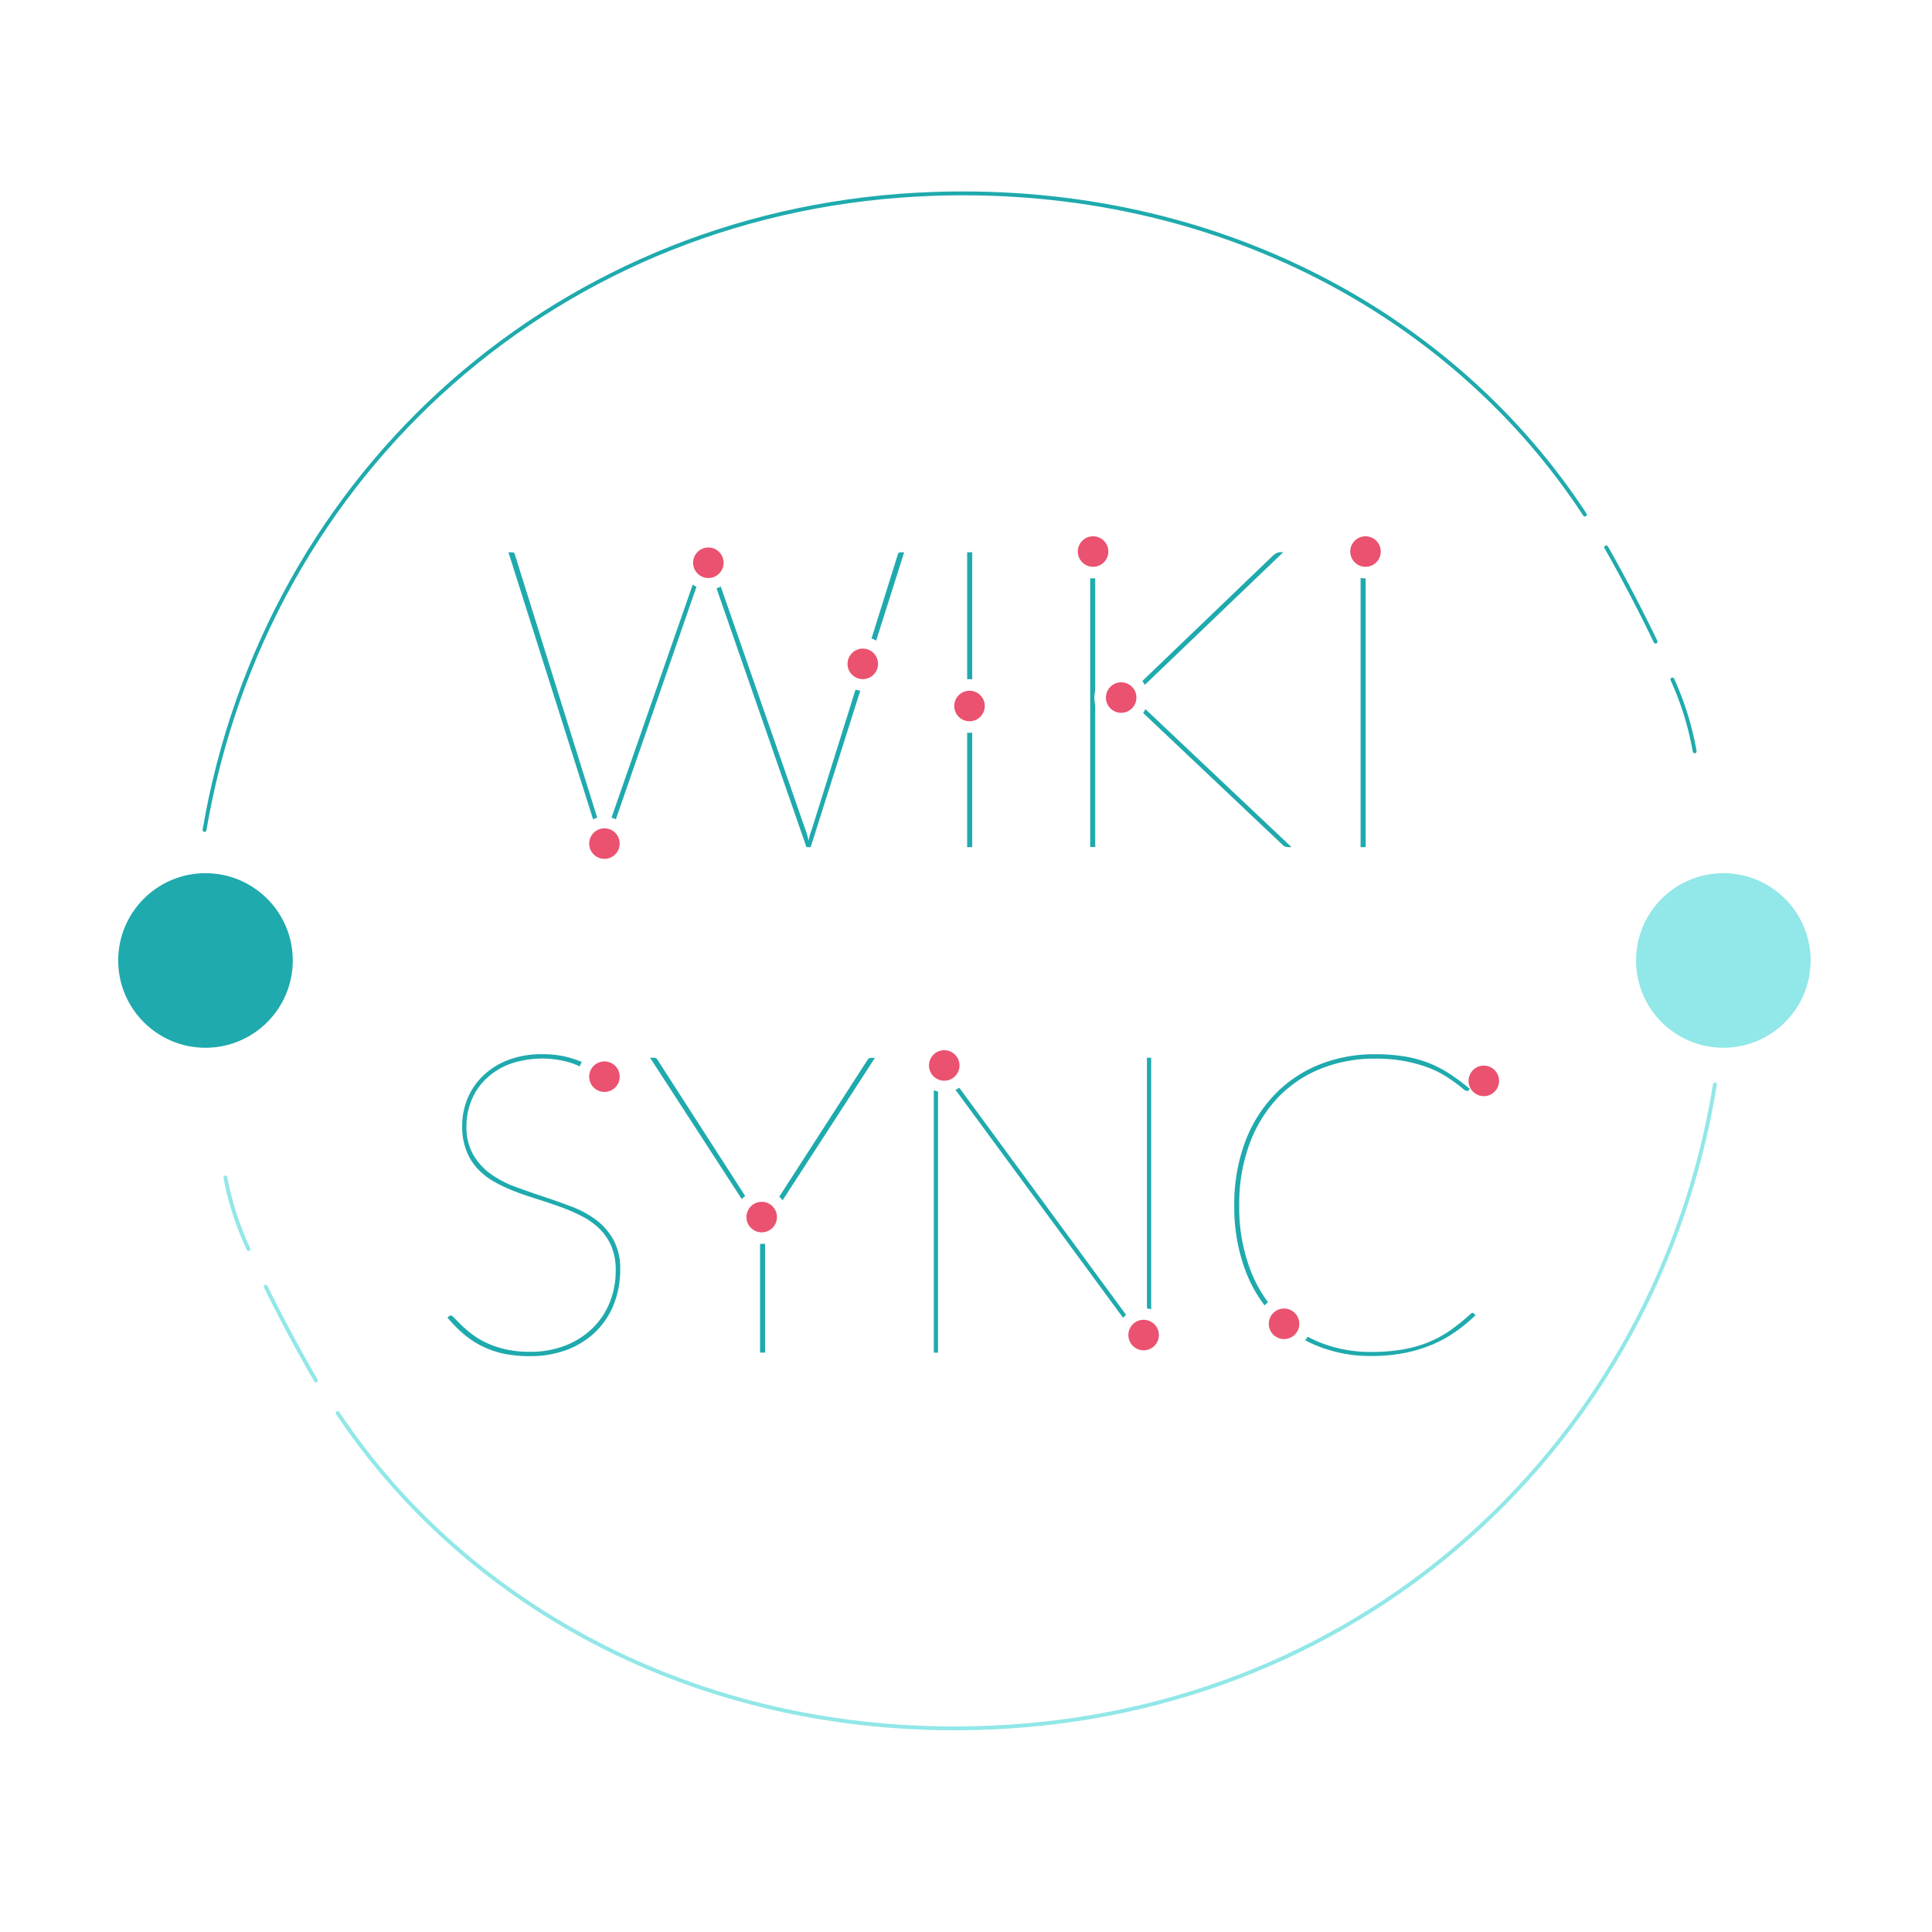 <svg xmlns="http://www.w3.org/2000/svg" viewBox="0 0 500 500"><defs><style>.cls-1{fill:#fff;}.cls-2{fill:#1faaad;}.cls-3{fill:#92e7e8;}.cls-4,.cls-5{fill:none;stroke-linecap:round;stroke-linejoin:round;}.cls-4{stroke:#1faaad;}.cls-5{stroke:#92e7e8;}.cls-6{fill:#ea526f;stroke:#fff;stroke-miterlimit:10;stroke-width:3px;}</style></defs><g id="Layer_3" data-name="Layer 3"><rect class="cls-1" width="500" height="500"/></g><g id="Layer_2" data-name="Layer 2"><circle class="cls-2" cx="53.18" cy="248.57" r="22.59"/><circle class="cls-3" cx="446" cy="248.57" r="22.59"/><path class="cls-4" d="M52.93,214.78C68.78,122.06,145.16,53.4,241.78,50.17c74-2.48,135.18,32.19,168.38,83"/><path class="cls-4" d="M415.69,141.66c4.2,7.3,9.89,18.27,12.76,24.39"/><path class="cls-4" d="M432.81,175.85a77.13,77.13,0,0,1,5.77,18.59"/><path class="cls-5" d="M443.82,280.66c-15,92.87-90.68,162.27-187.26,166.43-74,3.2-135.48-30.88-169.17-81.39"/><path class="cls-5" d="M81.78,357.29C77.5,350,71.71,339.11,68.78,333"/><path class="cls-5" d="M64.33,323.27a77.42,77.42,0,0,1-6-18.54"/><circle class="cls-6" cx="384.01" cy="279.73" r="5.45"/><path class="cls-2" d="M131.58,142.93h1a.66.66,0,0,1,.66.54l22.29,71.24c.18.51.34,1,.47,1.45s.24.93.35,1.44c.11-.51.23-1,.35-1.44s.29-.94.47-1.45L182,143.47a.65.65,0,0,1,.65-.54h.33a.64.64,0,0,1,.65.54l24.81,71.24a18.5,18.5,0,0,1,.81,2.89,17.27,17.27,0,0,1,.82-2.89l22.29-71.24a.73.73,0,0,1,.77-.54H234l-24.2,76.31h-1.09L183.26,146c-.22-.69-.38-1.26-.49-1.69-.11.43-.28,1-.49,1.69l-25.4,73.26h-1.1Z"/><path class="cls-2" d="M251.61,219.24H250.3V142.93h1.31Z"/><path class="cls-2" d="M283.44,179.77h5.13c.69,0,1.27,0,1.74-.05a5.38,5.38,0,0,0,1.28-.25,4,4,0,0,0,1.12-.57,12.14,12.14,0,0,0,1.2-1l35.54-34.12a5.34,5.34,0,0,1,1-.68,2.14,2.14,0,0,1,1-.19h.66L295,178.47a9.77,9.77,0,0,1-1.55,1.22,5.84,5.84,0,0,1-1.72.63,5,5,0,0,1,1.72.6,7.34,7.34,0,0,1,1.44,1.14l39.36,37.18h-.55a3,3,0,0,1-1.17-.17,2.53,2.53,0,0,1-.79-.6L294.24,183c-.55-.5-1-.9-1.42-1.2a5.06,5.06,0,0,0-1.2-.65,4.91,4.91,0,0,0-1.31-.27q-.71-.06-1.74-.06h-5.13v38.38h-1.3V142.82h1.3Z"/><path class="cls-2" d="M353.43,219.24h-1.31V142.93h1.31Z"/><path class="cls-2" d="M157.86,280.72a.79.79,0,0,1-.6.33c-.33,0-.83-.37-1.5-1.12a16.8,16.8,0,0,0-2.95-2.42,23.59,23.59,0,0,0-5-2.43,25.49,25.49,0,0,0-16,.33,18.11,18.11,0,0,0-6.07,3.84,16.1,16.1,0,0,0-3.74,5.56,17.51,17.51,0,0,0-1.28,6.6,14.39,14.39,0,0,0,1.72,7.36,16.12,16.12,0,0,0,4.49,5,26.75,26.75,0,0,0,6.38,3.35c2.4.89,4.83,1.74,7.31,2.56s4.9,1.68,7.3,2.59a25.63,25.63,0,0,1,6.38,3.46,16.46,16.46,0,0,1,4.49,5.18,15.6,15.6,0,0,1,1.72,7.71,24,24,0,0,1-1.58,8.75,20.48,20.48,0,0,1-4.58,7.09,21.58,21.58,0,0,1-7.36,4.77,26.55,26.55,0,0,1-9.92,1.74,32.19,32.19,0,0,1-6.92-.68,24,24,0,0,1-5.59-2,23.37,23.37,0,0,1-4.66-3.11,36.79,36.79,0,0,1-4.09-4.17l.22-.22a1.72,1.72,0,0,1,.28-.24.59.59,0,0,1,.38-.09c.22,0,.53.23.95.69s1,1,1.72,1.74a32.53,32.53,0,0,0,2.61,2.26,20.93,20.93,0,0,0,3.71,2.27,24.89,24.89,0,0,0,5,1.74,27.43,27.43,0,0,0,6.4.68,24.56,24.56,0,0,0,9.41-1.69,21,21,0,0,0,7-4.55,19.29,19.29,0,0,0,4.36-6.68,22,22,0,0,0,1.5-8.12,15.81,15.81,0,0,0-1.11-6.21,13.93,13.93,0,0,0-3-4.5,18.73,18.73,0,0,0-4.44-3.22,44.93,44.93,0,0,0-5.43-2.4c-1.92-.7-3.88-1.36-5.88-2s-4-1.26-5.89-2a40.76,40.76,0,0,1-5.42-2.48,18.22,18.22,0,0,1-4.45-3.38,14.63,14.63,0,0,1-3-4.74,17.12,17.12,0,0,1-1.12-6.51,18.61,18.61,0,0,1,1.36-7,17.47,17.47,0,0,1,4-5.91,19.35,19.35,0,0,1,6.46-4.09,23.68,23.68,0,0,1,8.81-1.53,25.16,25.16,0,0,1,9.83,1.8,24,24,0,0,1,8,5.73Z"/><path class="cls-2" d="M198,317.63v32.43h-1.3V317.63l-28.46-43.88h1.09a.87.87,0,0,1,.77.43L195.74,314c.29.48.57.92.84,1.34a11.77,11.77,0,0,1,.74,1.28,6.76,6.76,0,0,1,.71-1.28c.29-.42.58-.86.87-1.34l25.67-39.79a.87.87,0,0,1,.77-.43h1.09Z"/><path class="cls-2" d="M242.89,274.18l54,73.53a2.62,2.62,0,0,1-.06-.57V273.75h1.09v76.31h-.32a.76.76,0,0,1-.6-.38l-54.3-73.86a3.74,3.74,0,0,1,.06.68v73.56h-1.09V273.75h.43A.86.86,0,0,1,242.89,274.18Z"/><path class="cls-2" d="M381,339.76a.53.53,0,0,1,.39.16l.49.44a40.62,40.62,0,0,1-5.16,4.27,32.08,32.08,0,0,1-6,3.33,37.14,37.14,0,0,1-7.19,2.18,43.83,43.83,0,0,1-8.67.79,36.5,36.5,0,0,1-14.17-2.7,32,32,0,0,1-11.23-7.77,35.55,35.55,0,0,1-7.39-12.29,47.1,47.1,0,0,1-2.64-16.27A45.86,45.86,0,0,1,322.06,296a35.81,35.81,0,0,1,7.47-12.35,33.12,33.12,0,0,1,11.56-8,38.19,38.19,0,0,1,14.85-2.81,46.86,46.86,0,0,1,7.47.55,31.41,31.41,0,0,1,6.21,1.66,29.52,29.52,0,0,1,5.48,2.81,55.43,55.43,0,0,1,5.26,3.92l-.16.28a.63.63,0,0,1-.49.27,2.09,2.09,0,0,1-1.18-.63c-.49-.42-1.14-.93-2-1.55s-1.82-1.29-3-2a26,26,0,0,0-4.31-2,37.58,37.58,0,0,0-5.81-1.55,40.06,40.06,0,0,0-7.49-.63,37.21,37.21,0,0,0-14.2,2.65,31.59,31.59,0,0,0-11.12,7.57,35,35,0,0,0-7.28,12,45,45,0,0,0-2.61,15.75,45.75,45.75,0,0,0,2.59,15.92,34.86,34.86,0,0,0,7.16,11.94,30.73,30.73,0,0,0,10.82,7.49,35,35,0,0,0,13.55,2.59,47.81,47.81,0,0,0,8.28-.65,32.24,32.24,0,0,0,6.68-1.91,29.05,29.05,0,0,0,5.62-3.08,54.13,54.13,0,0,0,5.15-4.17C380.76,339.85,380.9,339.76,381,339.76Z"/><circle class="cls-6" cx="223.29" cy="171.81" r="5.45"/><circle class="cls-6" cx="183.32" cy="145.64" r="5.45"/><circle class="cls-6" cx="250.91" cy="182.71" r="5.45"/><circle class="cls-6" cx="282.89" cy="142.74" r="5.45"/><circle class="cls-6" cx="353.39" cy="142.74" r="5.45"/><circle class="cls-6" cx="290.16" cy="180.53" r="5.45"/><circle class="cls-6" cx="156.43" cy="218.32" r="5.45"/><circle class="cls-6" cx="156.43" cy="278.64" r="5.45"/><circle class="cls-6" cx="332.31" cy="342.6" r="5.45"/><circle class="cls-6" cx="295.97" cy="345.51" r="5.45"/><circle class="cls-6" cx="244.37" cy="275.74" r="5.45"/><circle class="cls-6" cx="197.13" cy="314.98" r="5.45"/></g></svg>